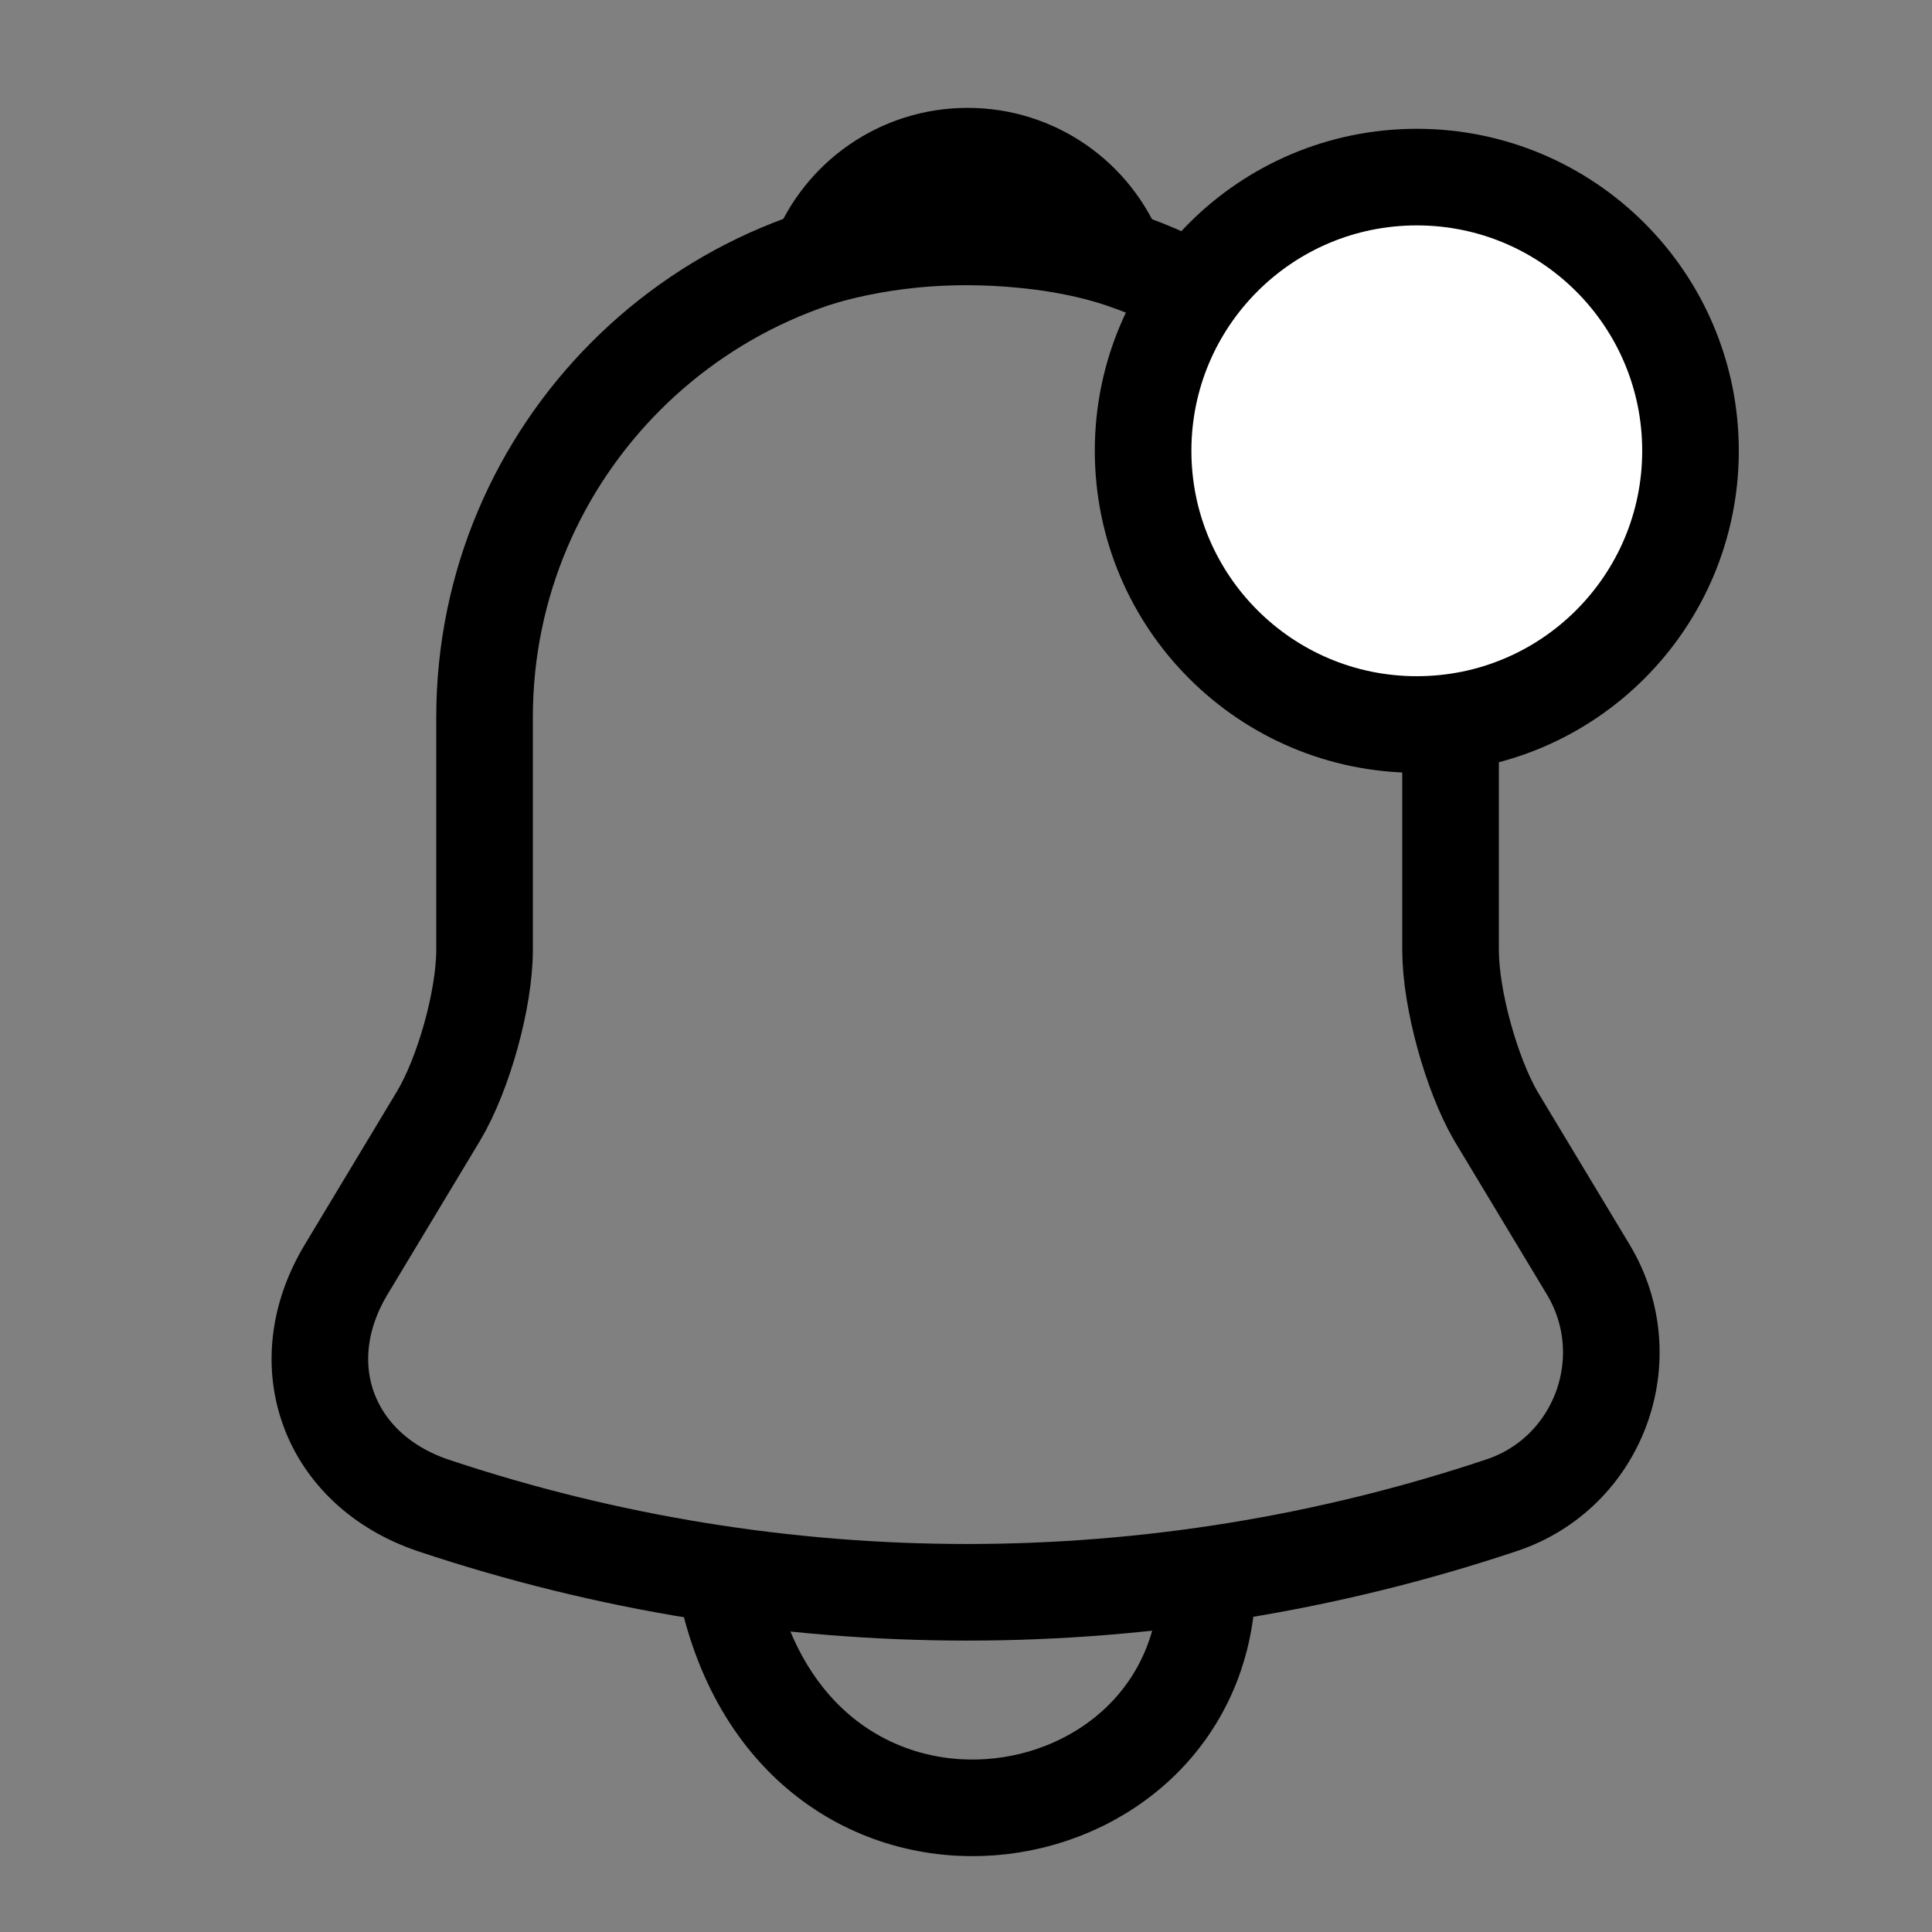 <svg width="30" height="30" viewBox="0 0 30 30" fill="none" xmlns="http://www.w3.org/2000/svg">
<rect x="0" y="0" width="30" height="30" fill="#808080" stroke="none"/>
<g id="notificationBell">
<path id="Vector" d="M15.024 3.638C10.887 3.638 7.524 7 7.524 11.138V14.75C7.524 15.513 7.199 16.675 6.812 17.325L5.375 19.713C4.487 21.188 5.099 22.825 6.724 23.375C12.112 25.175 17.924 25.175 23.312 23.375C24.825 22.875 25.487 21.088 24.662 19.713L23.224 17.325C22.849 16.675 22.524 15.513 22.524 14.75V11.138C22.524 7.013 19.149 3.638 15.024 3.638Z" stroke="black" stroke-width="1.5" stroke-miterlimit="10" stroke-linecap="round"/>
<path id="Vector_2" d="M17.337 4C16.95 3.887 16.55 3.8 16.137 3.75C14.937 3.6 13.787 3.687 12.712 4C13.075 3.075 13.975 2.425 15.025 2.425C16.075 2.425 16.975 3.075 17.337 4Z" stroke="black" stroke-width="1.5" stroke-miterlimit="10" stroke-linecap="round" stroke-linejoin="round"/>
<path id="Vector 6" d="M11.25 24.5C12.25 29.75 18.75 28.75 18.75 24.5" stroke="black" stroke-width="1.5"/>
<circle id="Ellipse 41" cx="22" cy="7" r="4.25" fill="white" stroke="black" stroke-width="1.5"/>
</g>
</svg>

